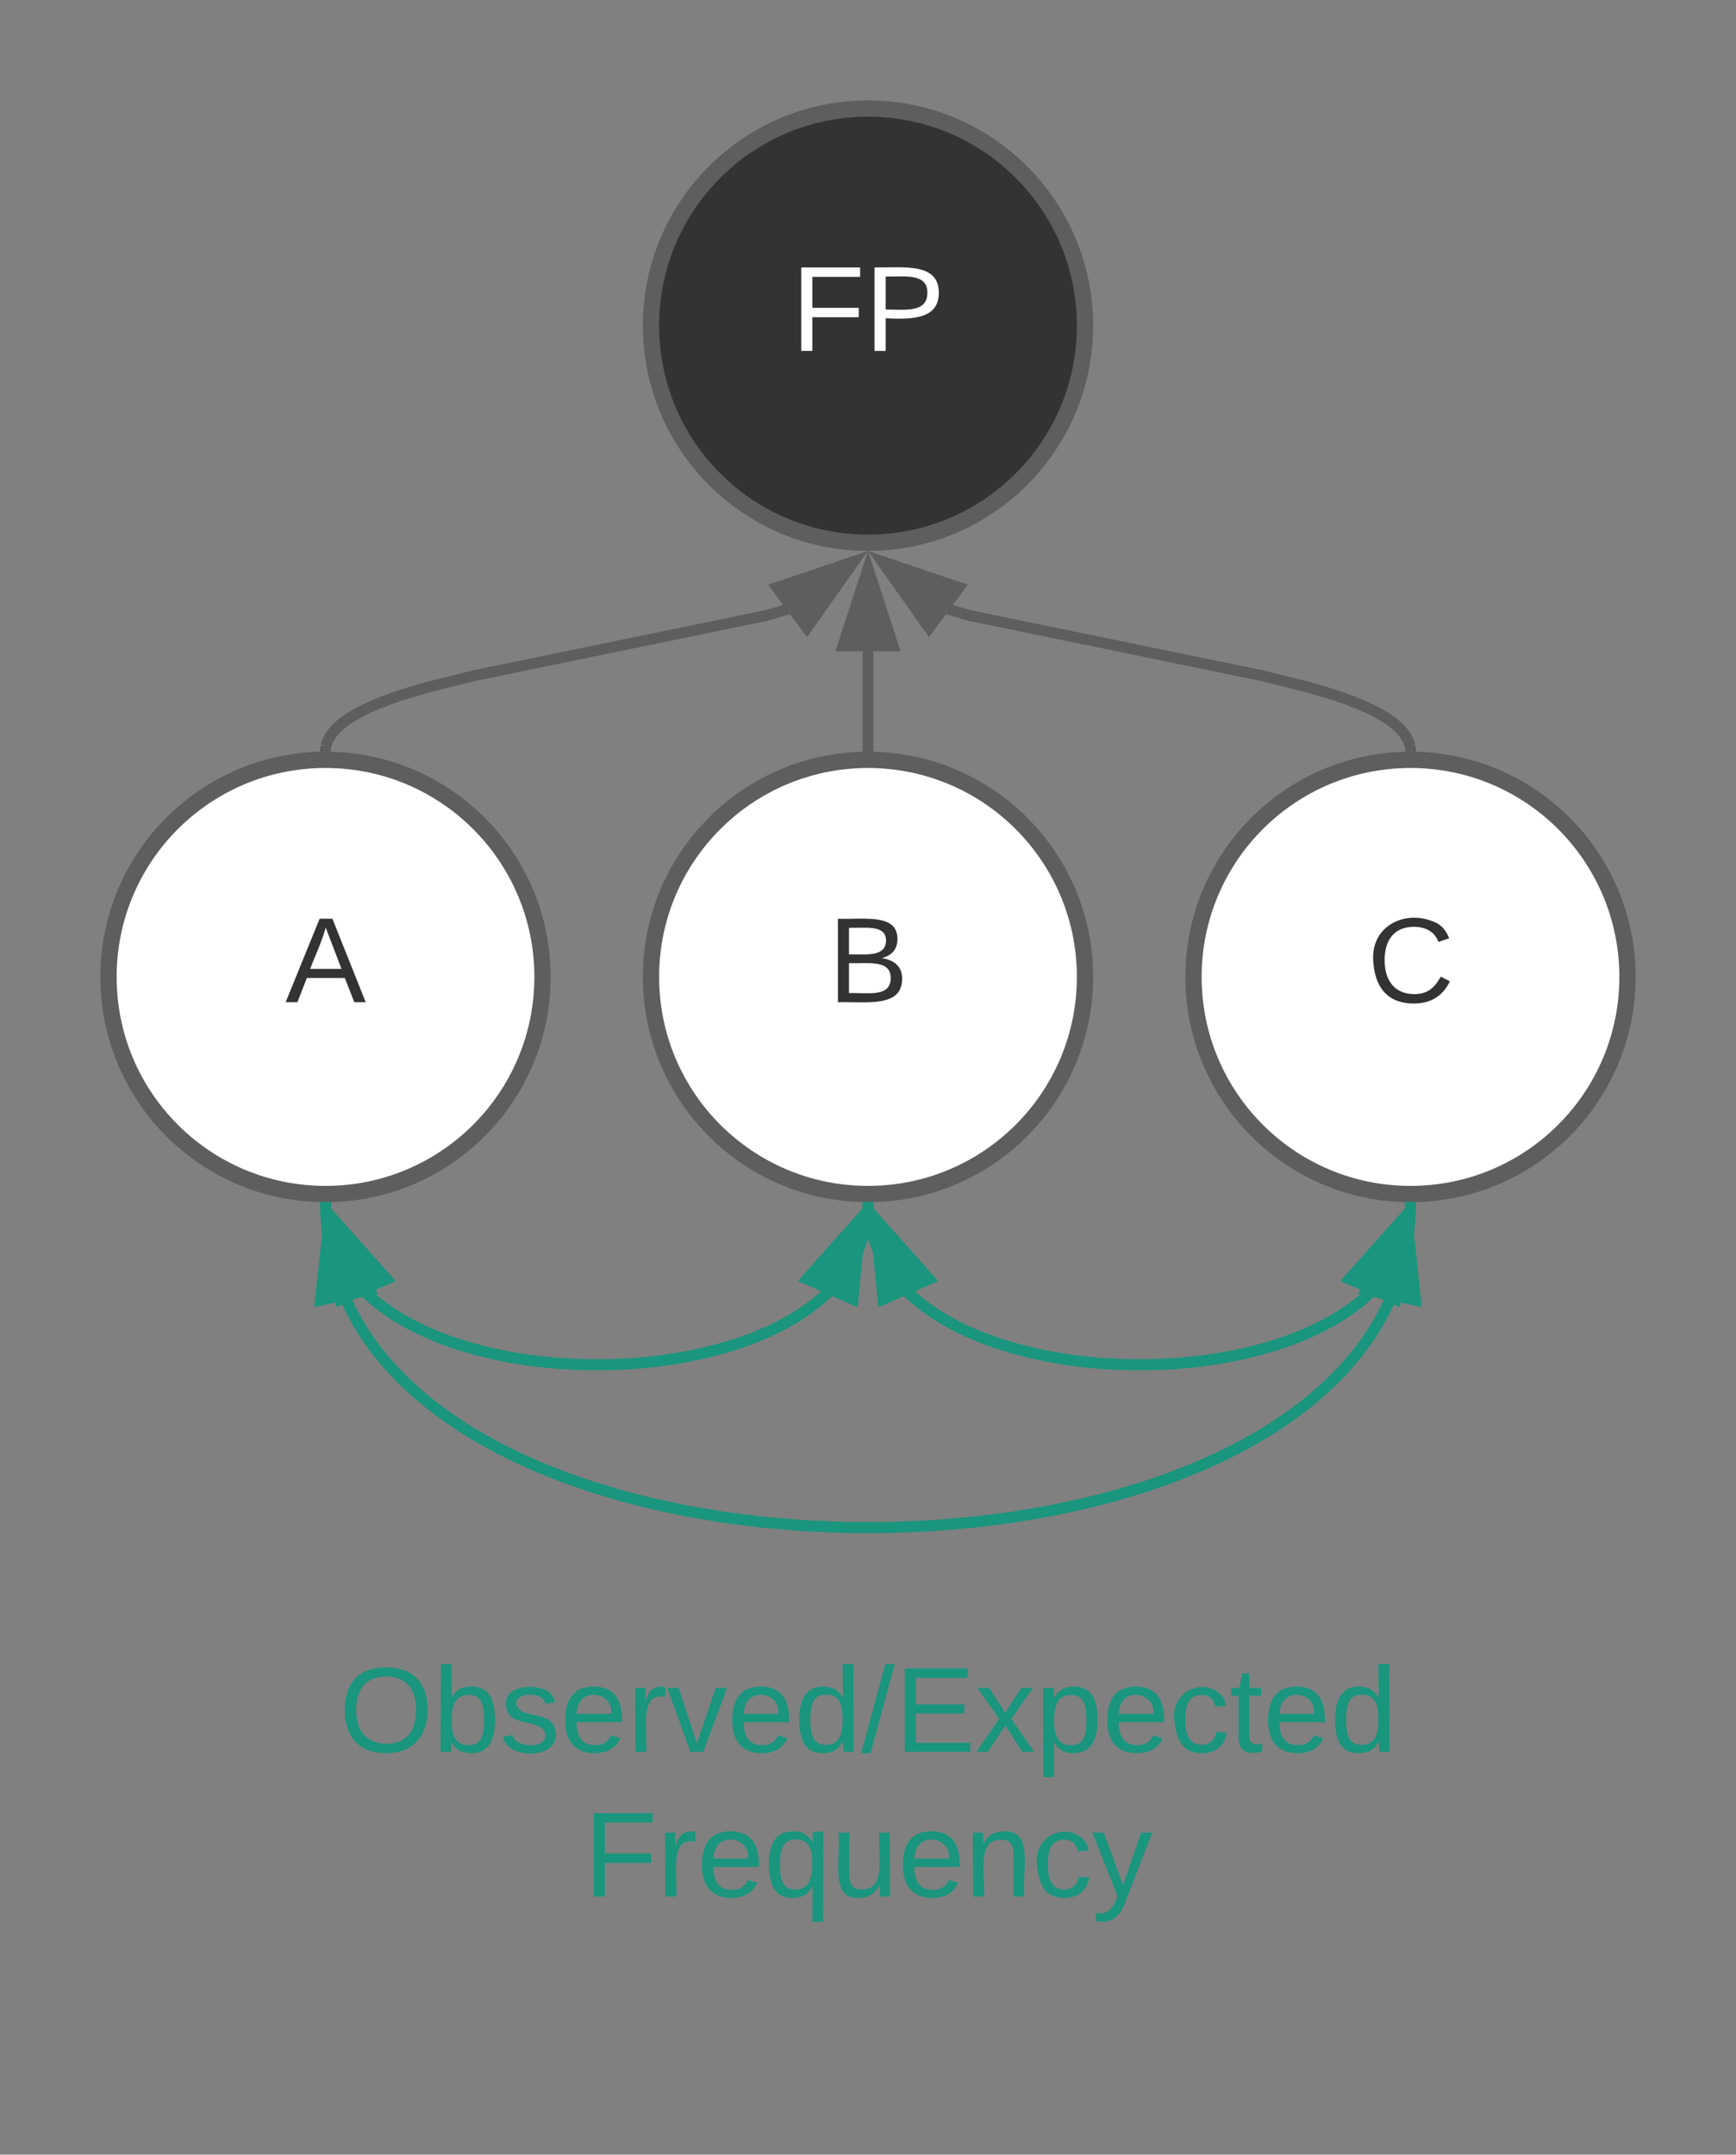 <svg xmlns="http://www.w3.org/2000/svg" xmlns:xlink="http://www.w3.org/1999/xlink" xmlns:lucid="lucid" width="320" height="397"><rect width="100%" height="100%" fill="#808080" stroke="none"/><g transform="translate(-660 -320)" lucid:page-tab-id="0_0"><path d="M860 380c0 22.1-17.9 40-40 40s-40-17.9-40-40 17.9-40 40-40 40 17.9 40 40z" stroke="#5e5e5e" stroke-width="3" fill="#333"/><use xlink:href="#a" transform="matrix(1,0,0,1,785,345) translate(20.833 39.653)"/><path d="M760 500c0 22.1-17.9 40-40 40s-40-17.9-40-40 17.9-40 40-40 40 17.9 40 40z" stroke="#5e5e5e" stroke-width="3" fill="#fff"/><use xlink:href="#b" transform="matrix(1,0,0,1,685,465) translate(27.593 39.653)"/><path d="M960 500c0 22.1-17.9 40-40 40s-40-17.9-40-40 17.9-40 40-40 40 17.9 40 40z" stroke="#5e5e5e" stroke-width="3" fill="#fff"/><use xlink:href="#c" transform="matrix(1,0,0,1,885,465) translate(27.006 39.653)"/><path d="M860 500c0 22.1-17.9 40-40 40s-40-17.9-40-40 17.9-40 40-40 40 17.9 40 40z" stroke="#5e5e5e" stroke-width="3" fill="#fff"/><use xlink:href="#d" transform="matrix(1,0,0,1,785,465) translate(27.593 39.653)"/><path d="M720.1 457.5l.06-.25.07-.25.08-.26.12-.26.12-.26.14-.27.16-.28.2-.3.2-.3.27-.33.3-.34.37-.37.43-.4.52-.42.62-.46.78-.53.97-.58 1.23-.67 1.64-.78 2.23-.92 3.2-1.15 4.9-1.48 8.8-2.18 53.8-11.06 4.67-1.4" stroke="#5e5e5e" stroke-width="2" fill="none"/><path d="M721.03 457.5l-.03 1.06-.98-.06-1.02.03.03-1.08" fill="#5e5e5e"/><path d="M817.4 423.44l-8.66 12.24-5.54-7.43z" stroke="#5e5e5e" stroke-width="2" fill="#5e5e5e"/><path d="M820 457.5V440" stroke="#5e5e5e" stroke-width="2" fill="none"/><path d="M821 458.56l-.98-.06-1.02.03v-1.06h2" fill="#5e5e5e"/><path d="M820 424.74l4.64 14.26h-9.28z" stroke="#5e5e5e" stroke-width="2" fill="#5e5e5e"/><path d="M919.9 457.5l-.06-.25-.07-.25-.08-.26-.12-.26-.12-.26-.14-.27-.16-.28-.2-.3-.2-.3-.27-.33-.3-.34-.37-.37-.43-.4-.52-.42-.62-.46-.78-.53-.97-.58-1.23-.67-1.64-.78-2.23-.92-3.2-1.15-4.9-1.48-8.8-2.18-53.8-11.06-4.67-1.4" stroke="#5e5e5e" stroke-width="2" fill="none"/><path d="M921 458.56l-.98-.06-1.02.03-.03-1.03 2-.05" fill="#5e5e5e"/><path d="M822.6 423.44l14.2 4.8-5.54 7.44z" stroke="#5e5e5e" stroke-width="2" fill="#5e5e5e"/><path d="M720.02 542.5l.02.98.12 1.92.2 1.87.27 1.82.34 1.78.4 1.75.5 1.72.54 1.7.64 1.68.7 1.67.78 1.66.87 1.66.94 1.65 1.05 1.66 1.15 1.65 1.26 1.67 1.4 1.68 1.52 1.7 1.68 1.7 1.83 1.72 2.02 1.75 2.23 1.76 2.45 1.78 2.7 1.8 3 1.8 3.3 1.82 3.65 1.8 4.04 1.8 4.46 1.77 4.92 1.7 5.4 1.64 5.87 1.5 6.38 1.36 6.84 1.16 7.24.9 7.57.63 7.8.33h7.83l7.78-.33 7.58-.63 7.25-.92 6.84-1.15 6.37-1.36 5.88-1.5 5.4-1.63 4.9-1.7 4.47-1.77 4.02-1.8 3.66-1.8 3.3-1.83 3-1.8 2.7-1.8 2.45-1.8 2.22-1.75 2.02-1.75 1.84-1.73 1.68-1.7 1.52-1.7 1.4-1.67 1.26-1.67 1.15-1.66 1.06-1.65.95-1.66.88-1.64.75-1.6" stroke="#19967d" stroke-width="2" fill="none"/><path d="M719.98 541.5l1.02-.03.02 1.04-2 .05-.02-1.1" fill="#19967d"/><path d="M919.34 544.67l1.6 14.9-9.07-1.9z" stroke="#19967d" stroke-width="2" fill="#19967d"/><path d="M700 643c0-3.32 2.7-6 6-6h228c3.3 0 6 2.68 6 6v48c0 3.3-2.7 6-6 6H706c-3.3 0-6-2.7-6-6z" stroke="#000" stroke-opacity="0" stroke-width="3" fill="#fff" fill-opacity="0"/><path d="M919.98 542.5l-.02.98-.12 1.92-.2 1.87-.27 1.82-.34 1.78-.4 1.75-.5 1.72-.54 1.7-.64 1.68-.7 1.67-.78 1.66-.87 1.66-.94 1.65-1.05 1.66-1.15 1.65-1.26 1.67-1.4 1.68-1.52 1.7-1.68 1.7-1.83 1.72-2.02 1.75-2.23 1.76-2.45 1.78-2.7 1.8-3 1.8-3.3 1.82-3.65 1.8-4.04 1.8-4.46 1.77-4.92 1.7-5.4 1.64-5.87 1.5-6.38 1.36-6.84 1.16-7.24.9-7.57.63-7.8.33h-7.83l-7.78-.33-7.58-.63-7.25-.92-6.84-1.15-6.37-1.36-5.88-1.5-5.4-1.63-4.9-1.7-4.47-1.77-4.02-1.8-3.66-1.8-3.3-1.83-3-1.8-2.7-1.8-2.45-1.8-2.22-1.75-2.02-1.75-1.84-1.73-1.68-1.7-1.52-1.7-1.4-1.67-1.26-1.67-1.15-1.66-1.06-1.65-.95-1.66-.88-1.64-.75-1.6" stroke="#19967d" stroke-width="2" fill="none"/><path d="M919.98 541.5l1.02-.03-.02 1.08-2-.04.02-1.06" fill="#19967d"/><path d="M720.66 544.67l7.47 13-9.07 1.9z" stroke="#19967d" stroke-width="2" fill="#19967d"/><path d="M700 626c0-3.3 2.7-6 6-6h228c3.3 0 6 2.7 6 6v51.33c0 3.32-2.7 6-6 6H706c-3.3 0-6-2.68-6-6z" stroke="#000" stroke-opacity="0" stroke-width="3" fill="#fff" fill-opacity="0"/><use xlink:href="#e" transform="matrix(1,0,0,1,705,625) translate(17.5 17.778)"/><use xlink:href="#f" transform="matrix(1,0,0,1,705,625) translate(62.593 44.444)"/><path d="M819.98 542.5v.18l-.1 1.14-.13 1.1-.2 1.07-.23 1.04-.3 1.02-.33 1.02-.4 1-.46 1-.5.98-.58.98-.64 1-.7.98-.8 1-.9 1-1 1.03-1.12 1.03-1.25 1.05-1.4 1.05-1.6 1.07-1.77 1.08-2 1.1-2.26 1.07-2.55 1.06-2.86 1.03-3.2.96-3.55.9-3.9.76-4.2.62-4.47.43-4.64.2h-4.68l-4.6-.26-4.44-.45-4.16-.65-3.84-.8-3.5-.9-3.14-.98-2.8-1.04-2.5-1.07-2.2-1.07-1.98-1.08-1.74-1.08-1.55-1.07-1.37-1.05-1.23-1.05-.98-.92" stroke="#19967d" stroke-width="2" fill="none"/><path d="M819.98 541.5l1.02-.03-.03 1.08-2-.05.03-1.06" fill="#19967d"/><path d="M721.3 544.47l9.97 11.2-8.5 3.72z" stroke="#19967d" stroke-width="2" fill="#19967d"/><path d="M820.02 542.5v.18l.1 1.14.13 1.1.2 1.07.23 1.04.3 1.02.33 1.02.4 1 .46 1 .5.98.58.98.64 1 .7.98.8 1 .9 1 1 1.03 1.12 1.03 1.25 1.05 1.4 1.05 1.6 1.07 1.77 1.08 2 1.1 2.26 1.07 2.55 1.06 2.86 1.03 3.2.96 3.55.9 3.9.76 4.2.62 4.47.43 4.64.2h4.68l4.6-.26 4.44-.45 4.16-.65 3.84-.8 3.5-.9 3.14-.98 2.8-1.04 2.5-1.07 2.2-1.07 1.98-1.08 1.74-1.08 1.55-1.07 1.37-1.05 1.23-1.05.98-.92" stroke="#19967d" stroke-width="2" fill="none"/><path d="M819.98 541.5l1.02-.03.03 1.03-2 .05-.03-1.1" fill="#19967d"/><path d="M918.7 544.47l-1.48 14.92-8.5-3.73z" stroke="#19967d" stroke-width="2" fill="#19967d"/><path d="M919.98 542.5v.18l-.1 1.14-.13 1.1-.2 1.07-.23 1.04-.3 1.02-.33 1.02-.4 1-.46 1-.5.98-.58.98-.64 1-.7.98-.8 1-.9 1-1 1.03-1.12 1.03-1.25 1.05-1.4 1.05-1.6 1.07-1.77 1.08-2 1.1-2.26 1.07-2.55 1.06-2.86 1.03-3.2.96-3.55.9-3.9.76-4.2.62-4.47.43-4.64.2h-4.68l-4.6-.26-4.44-.45-4.16-.65-3.84-.8-3.5-.9-3.14-.98-2.8-1.04-2.5-1.07-2.2-1.07-1.98-1.08-1.74-1.08-1.55-1.07-1.37-1.05-1.23-1.05-.98-.92" stroke="#19967d" stroke-width="2" fill="none"/><path d="M919.98 541.5l1.02-.03-.03 1.08-2-.05.03-1.06" fill="#19967d"/><path d="M821.3 544.47l9.97 11.2-8.5 3.72z" stroke="#19967d" stroke-width="2" fill="#19967d"/><path d="M720.02 542.5v.18l.1 1.14.13 1.1.2 1.07.23 1.04.3 1.02.33 1.02.4 1 .46 1 .5.98.58.98.64 1 .7.98.8 1 .9 1 1 1.03 1.12 1.03 1.25 1.05 1.4 1.05 1.6 1.07 1.77 1.08 2 1.1 2.26 1.07 2.55 1.06 2.86 1.03 3.2.96 3.55.9 3.9.76 4.2.62 4.47.43 4.64.2h4.68l4.6-.26 4.44-.45 4.16-.65 3.84-.8 3.5-.9 3.14-.98 2.8-1.04 2.5-1.07 2.2-1.07 1.98-1.08 1.74-1.08 1.55-1.07 1.37-1.05 1.23-1.05.98-.92" stroke="#19967d" stroke-width="2" fill="none"/><path d="M719.98 541.5l1.02-.03.03 1.03-2 .05-.03-1.1" fill="#19967d"/><path d="M818.7 544.47l-1.48 14.92-8.5-3.73z" stroke="#19967d" stroke-width="2" fill="#19967d"/><defs><path fill="#fff" d="M63-220v92h138v28H63V0H30v-248h175v28H63" id="g"/><path fill="#fff" d="M30-248c87 1 191-15 191 75 0 78-77 80-158 76V0H30v-248zm33 125c57 0 124 11 124-50 0-59-68-47-124-48v98" id="h"/><g id="a"><use transform="matrix(0.062,0,0,0.062,0,0)" xlink:href="#g"/><use transform="matrix(0.062,0,0,0.062,13.519,0)" xlink:href="#h"/></g><path fill="#333" d="M205 0l-28-72H64L36 0H1l101-248h38L239 0h-34zm-38-99l-47-123c-12 45-31 82-46 123h93" id="i"/><use transform="matrix(0.062,0,0,0.062,0,0)" xlink:href="#i" id="b"/><path fill="#333" d="M212-179c-10-28-35-45-73-45-59 0-87 40-87 99 0 60 29 101 89 101 43 0 62-24 78-52l27 14C228-24 195 4 139 4 59 4 22-46 18-125c-6-104 99-153 187-111 19 9 31 26 39 46" id="j"/><use transform="matrix(0.062,0,0,0.062,0,0)" xlink:href="#j" id="c"/><path fill="#333" d="M160-131c35 5 61 23 61 61C221 17 115-2 30 0v-248c76 3 177-17 177 60 0 33-19 50-47 57zm-97-11c50-1 110 9 110-42 0-47-63-36-110-37v79zm0 115c55-2 124 14 124-45 0-56-70-42-124-44v89" id="k"/><use transform="matrix(0.062,0,0,0.062,0,0)" xlink:href="#k" id="d"/><path fill="#19967d" d="M140-251c81 0 123 46 123 126C263-46 219 4 140 4 59 4 17-45 17-125s42-126 123-126zm0 227c63 0 89-41 89-101s-29-99-89-99c-61 0-89 39-89 99S79-25 140-24" id="l"/><path fill="#19967d" d="M115-194c53 0 69 39 70 98 0 66-23 100-70 100C84 3 66-7 56-30L54 0H23l1-261h32v101c10-23 28-34 59-34zm-8 174c40 0 45-34 45-75 0-40-5-75-45-74-42 0-51 32-51 76 0 43 10 73 51 73" id="m"/><path fill="#19967d" d="M135-143c-3-34-86-38-87 0 15 53 115 12 119 90S17 21 10-45l28-5c4 36 97 45 98 0-10-56-113-15-118-90-4-57 82-63 122-42 12 7 21 19 24 35" id="n"/><path fill="#19967d" d="M100-194c63 0 86 42 84 106H49c0 40 14 67 53 68 26 1 43-12 49-29l28 8c-11 28-37 45-77 45C44 4 14-33 15-96c1-61 26-98 85-98zm52 81c6-60-76-77-97-28-3 7-6 17-6 28h103" id="o"/><path fill="#19967d" d="M114-163C36-179 61-72 57 0H25l-1-190h30c1 12-1 29 2 39 6-27 23-49 58-41v29" id="p"/><path fill="#19967d" d="M108 0H70L1-190h34L89-25l56-165h34" id="q"/><path fill="#19967d" d="M85-194c31 0 48 13 60 33l-1-100h32l1 261h-30c-2-10 0-23-3-31C134-8 116 4 85 4 32 4 16-35 15-94c0-66 23-100 70-100zm9 24c-40 0-46 34-46 75 0 40 6 74 45 74 42 0 51-32 51-76 0-42-9-74-50-73" id="r"/><path fill="#19967d" d="M0 4l72-265h28L28 4H0" id="s"/><path fill="#19967d" d="M30 0v-248h187v28H63v79h144v27H63v87h162V0H30" id="t"/><path fill="#19967d" d="M141 0L90-78 38 0H4l68-98-65-92h35l48 74 47-74h35l-64 92 68 98h-35" id="u"/><path fill="#19967d" d="M115-194c55 1 70 41 70 98S169 2 115 4C84 4 66-9 55-30l1 105H24l-1-265h31l2 30c10-21 28-34 59-34zm-8 174c40 0 45-34 45-75s-6-73-45-74c-42 0-51 32-51 76 0 43 10 73 51 73" id="v"/><path fill="#19967d" d="M96-169c-40 0-48 33-48 73s9 75 48 75c24 0 41-14 43-38l32 2c-6 37-31 61-74 61-59 0-76-41-82-99-10-93 101-131 147-64 4 7 5 14 7 22l-32 3c-4-21-16-35-41-35" id="w"/><path fill="#19967d" d="M59-47c-2 24 18 29 38 22v24C64 9 27 4 27-40v-127H5v-23h24l9-43h21v43h35v23H59v120" id="x"/><g id="e"><use transform="matrix(0.062,0,0,0.062,0,0)" xlink:href="#l"/><use transform="matrix(0.062,0,0,0.062,17.284,0)" xlink:href="#m"/><use transform="matrix(0.062,0,0,0.062,29.63,0)" xlink:href="#n"/><use transform="matrix(0.062,0,0,0.062,40.741,0)" xlink:href="#o"/><use transform="matrix(0.062,0,0,0.062,53.086,0)" xlink:href="#p"/><use transform="matrix(0.062,0,0,0.062,60.432,0)" xlink:href="#q"/><use transform="matrix(0.062,0,0,0.062,71.543,0)" xlink:href="#o"/><use transform="matrix(0.062,0,0,0.062,83.889,0)" xlink:href="#r"/><use transform="matrix(0.062,0,0,0.062,96.235,0)" xlink:href="#s"/><use transform="matrix(0.062,0,0,0.062,102.407,0)" xlink:href="#t"/><use transform="matrix(0.062,0,0,0.062,117.222,0)" xlink:href="#u"/><use transform="matrix(0.062,0,0,0.062,128.333,0)" xlink:href="#v"/><use transform="matrix(0.062,0,0,0.062,140.679,0)" xlink:href="#o"/><use transform="matrix(0.062,0,0,0.062,153.025,0)" xlink:href="#w"/><use transform="matrix(0.062,0,0,0.062,164.136,0)" xlink:href="#x"/><use transform="matrix(0.062,0,0,0.062,170.309,0)" xlink:href="#o"/><use transform="matrix(0.062,0,0,0.062,182.654,0)" xlink:href="#r"/></g><path fill="#19967d" d="M63-220v92h138v28H63V0H30v-248h175v28H63" id="y"/><path fill="#19967d" d="M145-31C134-9 116 4 85 4 32 4 16-35 15-94c0-59 17-99 70-100 32-1 48 14 60 33 0-11-1-24 2-32h30l-1 268h-32zM93-21c41 0 51-33 51-76s-8-73-50-73c-40 0-46 35-46 75s5 74 45 74" id="z"/><path fill="#19967d" d="M84 4C-5 8 30-112 23-190h32v120c0 31 7 50 39 49 72-2 45-101 50-169h31l1 190h-30c-1-10 1-25-2-33-11 22-28 36-60 37" id="A"/><path fill="#19967d" d="M117-194c89-4 53 116 60 194h-32v-121c0-31-8-49-39-48C34-167 62-67 57 0H25l-1-190h30c1 10-1 24 2 32 11-22 29-35 61-36" id="B"/><path fill="#19967d" d="M179-190L93 31C79 59 56 82 12 73V49c39 6 53-20 64-50L1-190h34L92-34l54-156h33" id="C"/><g id="f"><use transform="matrix(0.062,0,0,0.062,0,0)" xlink:href="#y"/><use transform="matrix(0.062,0,0,0.062,13.519,0)" xlink:href="#p"/><use transform="matrix(0.062,0,0,0.062,20.864,0)" xlink:href="#o"/><use transform="matrix(0.062,0,0,0.062,33.21,0)" xlink:href="#z"/><use transform="matrix(0.062,0,0,0.062,45.556,0)" xlink:href="#A"/><use transform="matrix(0.062,0,0,0.062,57.901,0)" xlink:href="#o"/><use transform="matrix(0.062,0,0,0.062,70.247,0)" xlink:href="#B"/><use transform="matrix(0.062,0,0,0.062,82.593,0)" xlink:href="#w"/><use transform="matrix(0.062,0,0,0.062,93.704,0)" xlink:href="#C"/></g></defs></g></svg>